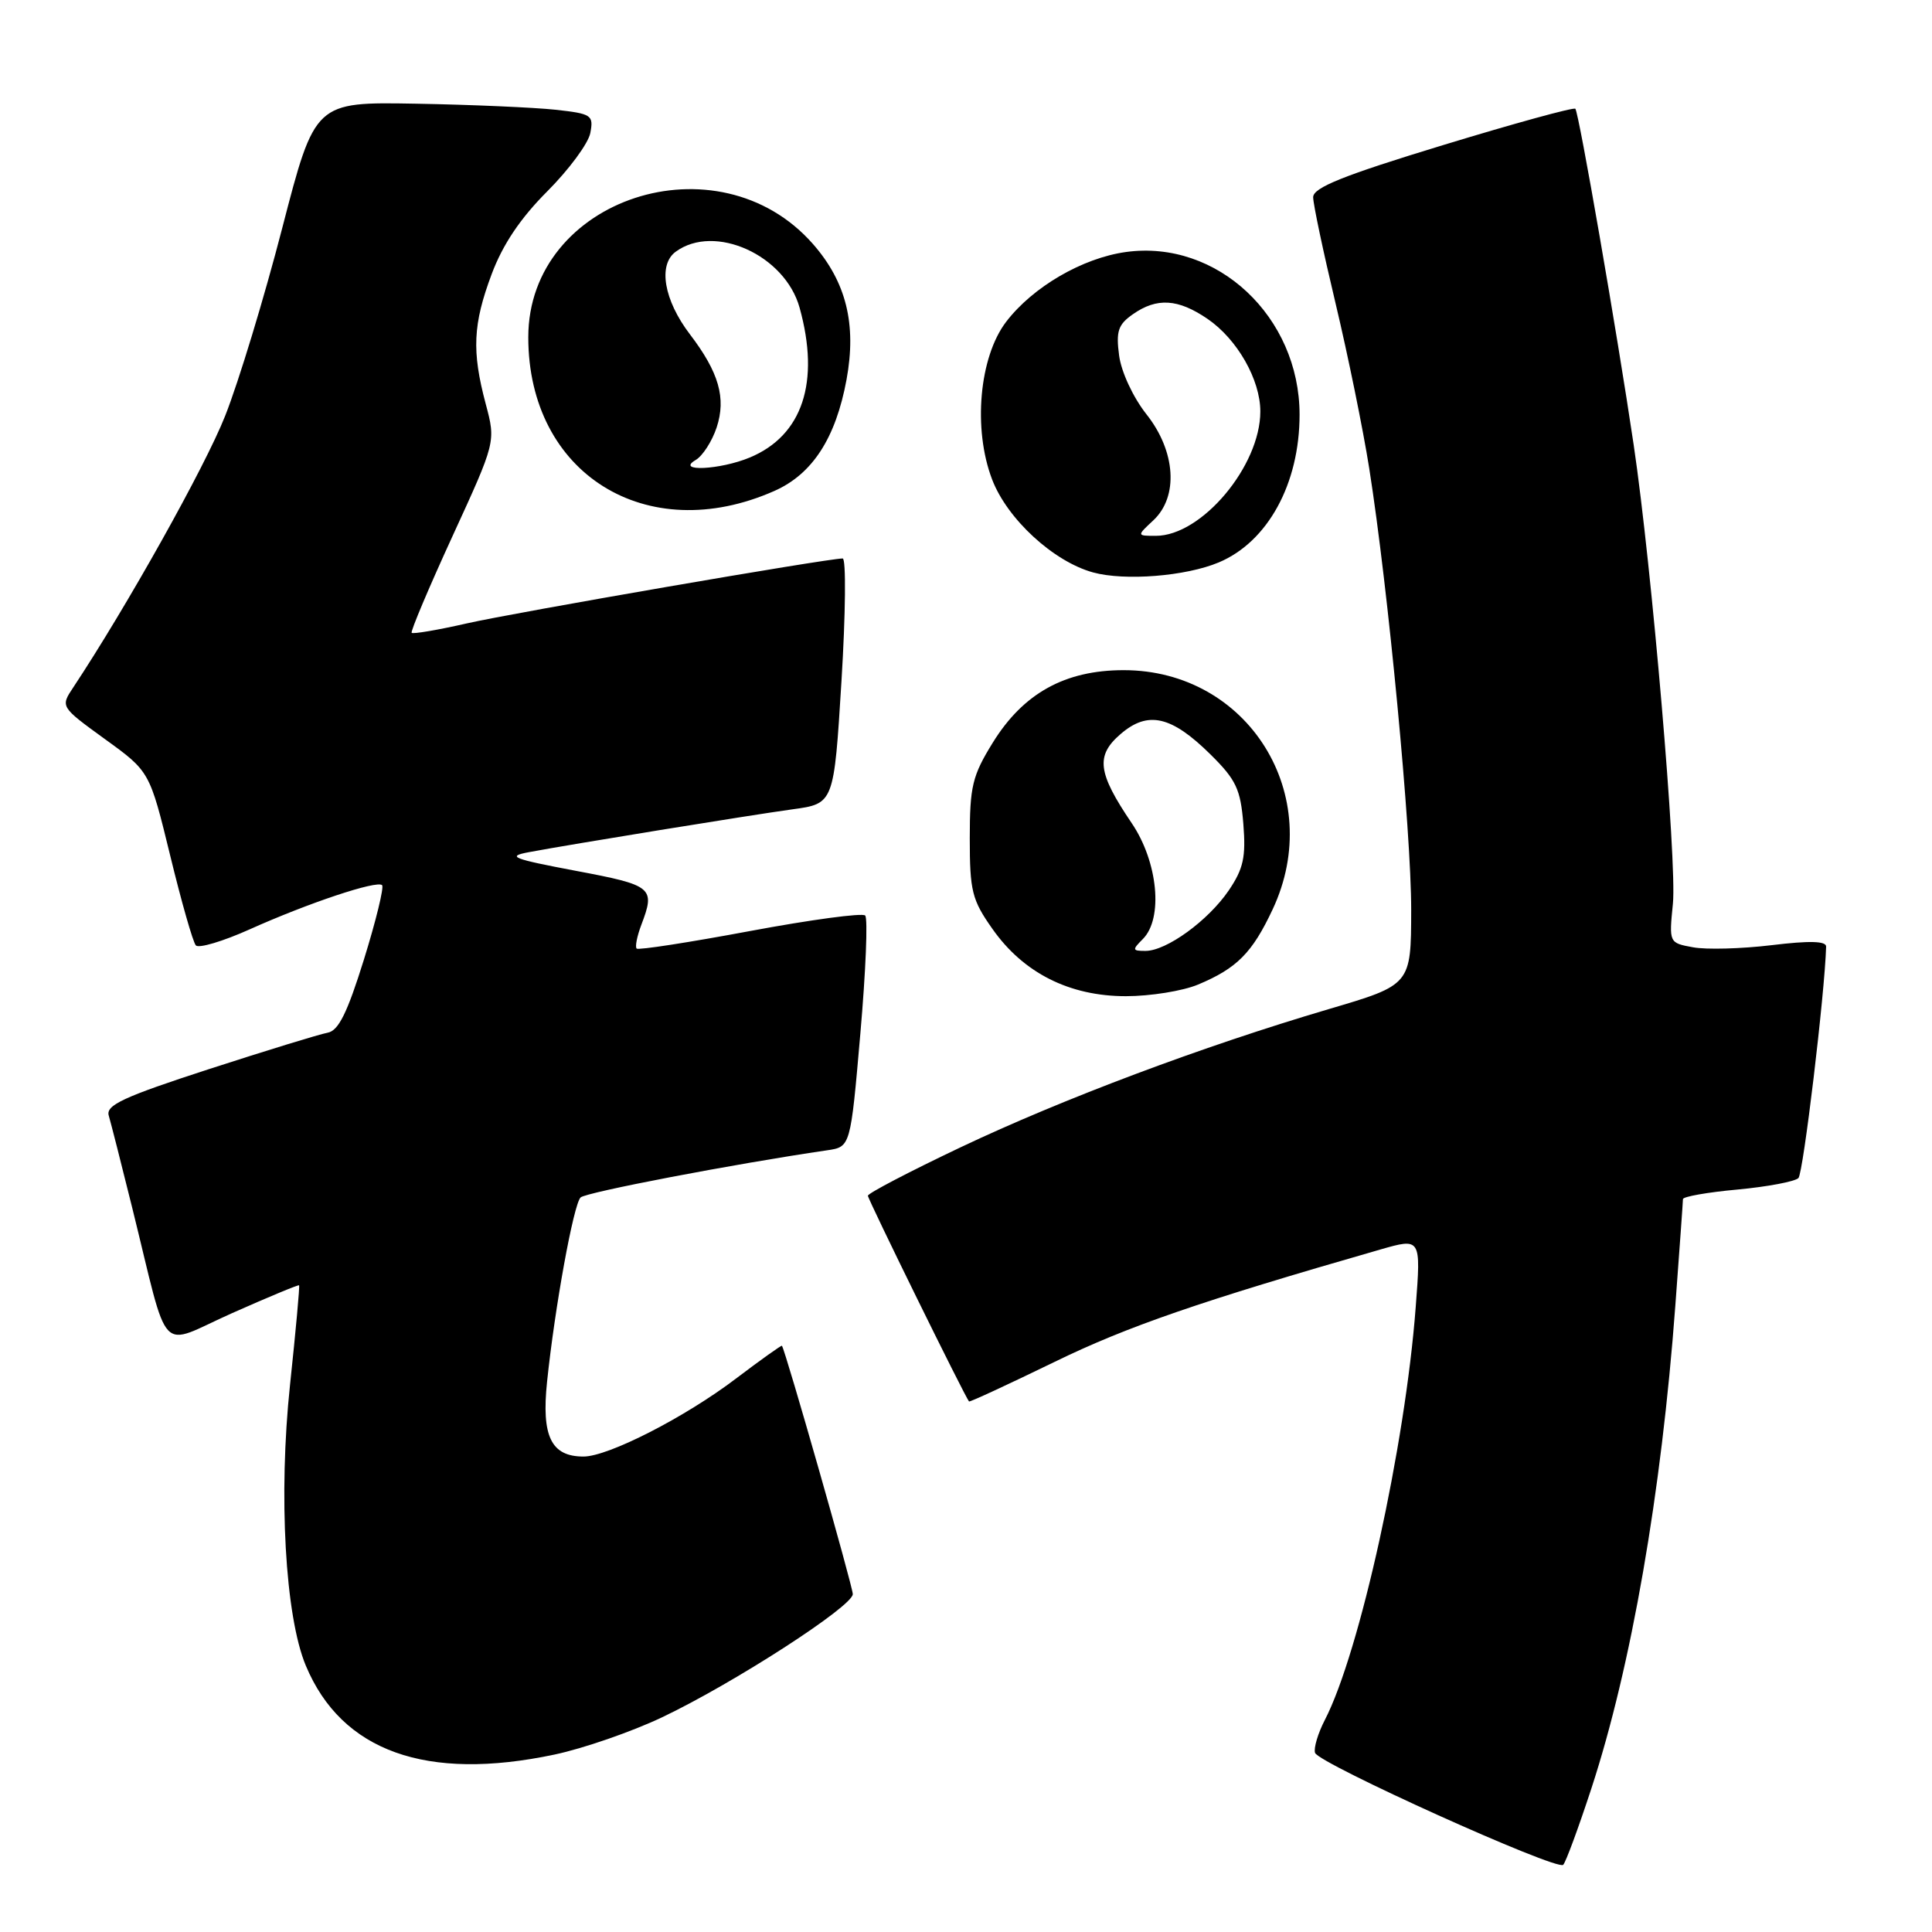 <?xml version="1.0" encoding="UTF-8" standalone="no"?>
<!DOCTYPE svg PUBLIC "-//W3C//DTD SVG 1.1//EN" "http://www.w3.org/Graphics/SVG/1.1/DTD/svg11.dtd" >
<svg xmlns="http://www.w3.org/2000/svg" xmlns:xlink="http://www.w3.org/1999/xlink" version="1.1" viewBox="0 0 256 256">
 <g >
 <path fill="currentColor"
d=" M 210.86 237.00 C 216.15 220.84 220.15 197.86 221.99 173.00 C 222.54 165.57 223.00 159.23 223.00 158.89 C 223.00 158.56 226.25 157.98 230.23 157.62 C 234.20 157.25 237.84 156.56 238.30 156.10 C 238.94 155.46 241.80 131.61 241.97 125.43 C 241.99 124.69 239.78 124.63 234.75 125.24 C 230.76 125.72 226.07 125.85 224.33 125.52 C 221.15 124.94 221.15 124.93 221.67 119.72 C 222.21 114.20 218.87 75.09 216.47 58.94 C 214.27 44.07 209.20 14.86 208.74 14.41 C 208.52 14.19 200.61 16.36 191.17 19.24 C 177.97 23.26 174.00 24.86 174.00 26.13 C 174.00 27.04 175.34 33.37 176.97 40.20 C 178.60 47.03 180.61 56.87 181.43 62.06 C 183.95 78.05 187.00 110.15 186.99 120.58 C 186.97 130.50 186.97 130.50 176.04 133.72 C 159.34 138.65 140.80 145.61 127.25 152.04 C 120.51 155.24 115.00 158.12 115.00 158.44 C 115.00 158.92 127.84 185.04 128.40 185.70 C 128.49 185.81 133.58 183.45 139.71 180.47 C 149.37 175.76 158.99 172.44 182.89 165.57 C 188.29 164.02 188.29 164.02 187.59 173.18 C 186.21 191.52 180.17 218.98 175.55 227.90 C 174.63 229.68 174.05 231.64 174.25 232.26 C 174.72 233.67 206.28 247.92 207.13 247.10 C 207.47 246.77 209.15 242.22 210.86 237.00 Z  M 73.47 232.49 C 77.31 231.68 83.70 229.46 87.69 227.57 C 97.15 223.08 112.99 212.85 113.00 211.23 C 113.00 210.23 104.09 178.99 103.61 178.32 C 103.54 178.23 100.79 180.19 97.49 182.69 C 90.73 187.82 80.59 193.00 77.32 193.00 C 73.03 193.00 71.73 190.33 72.49 183.08 C 73.52 173.20 75.99 159.61 76.93 158.67 C 77.61 157.99 97.29 154.22 109.60 152.42 C 112.70 151.97 112.70 151.97 114.00 136.97 C 114.72 128.72 115.01 121.67 114.64 121.31 C 114.27 120.94 107.40 121.87 99.37 123.37 C 91.34 124.87 84.58 125.92 84.36 125.69 C 84.13 125.46 84.41 124.06 84.97 122.57 C 86.86 117.60 86.51 117.31 76.31 115.39 C 67.90 113.80 67.08 113.48 70.06 112.92 C 75.83 111.84 99.16 108.05 105.00 107.24 C 110.50 106.49 110.50 106.49 111.50 90.24 C 112.05 81.31 112.12 74.00 111.66 74.00 C 109.64 74.00 68.21 81.16 61.87 82.60 C 58.01 83.48 54.72 84.04 54.55 83.85 C 54.38 83.66 56.82 77.88 59.97 71.02 C 65.70 58.54 65.70 58.54 64.36 53.52 C 62.50 46.53 62.66 42.97 65.15 36.32 C 66.62 32.39 68.96 28.91 72.53 25.34 C 75.39 22.47 77.96 19.00 78.22 17.62 C 78.67 15.25 78.40 15.07 73.60 14.54 C 70.80 14.24 62.48 13.87 55.11 13.74 C 41.73 13.50 41.73 13.50 37.40 30.21 C 35.02 39.41 31.62 50.60 29.84 55.09 C 27.17 61.86 16.80 80.38 9.71 91.08 C 8.00 93.65 8.00 93.65 13.91 97.94 C 19.83 102.22 19.83 102.22 22.55 113.36 C 24.04 119.49 25.57 124.85 25.95 125.27 C 26.33 125.69 29.53 124.74 33.07 123.15 C 40.91 119.63 49.95 116.62 50.63 117.29 C 50.90 117.57 49.82 122.00 48.22 127.15 C 46.01 134.24 44.85 136.58 43.41 136.84 C 42.36 137.03 35.29 139.20 27.70 141.66 C 16.35 145.35 14.00 146.44 14.41 147.82 C 14.68 148.74 16.08 154.22 17.51 160.00 C 22.53 180.27 20.79 178.43 30.75 174.00 C 35.54 171.87 39.54 170.21 39.63 170.31 C 39.73 170.42 39.19 176.35 38.43 183.50 C 36.88 198.11 37.78 214.14 40.52 220.70 C 45.27 232.07 56.50 236.08 73.47 232.49 Z  M 158.75 130.46 C 163.89 128.31 165.93 126.26 168.63 120.50 C 175.73 105.38 165.40 88.80 148.89 88.80 C 141.12 88.80 135.59 91.86 131.54 98.42 C 128.84 102.79 128.50 104.20 128.50 111.08 C 128.50 118.07 128.79 119.24 131.50 123.08 C 135.61 128.93 141.71 132.00 149.19 132.00 C 152.42 132.00 156.72 131.31 158.75 130.46 Z  M 161.50 74.52 C 167.99 71.79 172.20 64.10 172.20 54.95 C 172.20 41.97 161.28 31.73 149.21 33.39 C 143.44 34.18 136.85 38.02 133.32 42.64 C 129.75 47.32 128.90 56.84 131.46 63.53 C 133.46 68.77 139.59 74.41 144.84 75.85 C 149.05 77.00 157.12 76.36 161.50 74.52 Z  M 102.59 65.06 C 107.65 62.83 110.74 58.05 112.17 50.30 C 113.52 42.96 112.13 37.36 107.72 32.33 C 95.15 18.02 70.00 26.26 70.00 44.69 C 70.00 62.75 85.66 72.54 102.59 65.06 Z  M 151.43 124.43 C 154.16 121.70 153.44 114.20 149.95 109.06 C 145.43 102.38 145.15 100.13 148.49 97.26 C 152.11 94.14 155.22 94.85 160.41 99.98 C 163.79 103.32 164.38 104.58 164.75 109.18 C 165.10 113.57 164.76 115.11 162.82 117.98 C 160.09 121.99 154.57 126.00 151.78 126.00 C 150.03 126.00 150.00 125.86 151.43 124.43 Z  M 152.81 68.96 C 156.19 65.82 155.80 59.79 151.90 54.88 C 150.15 52.66 148.58 49.30 148.29 47.12 C 147.86 43.90 148.15 43.01 150.11 41.64 C 153.29 39.41 156.09 39.58 160.00 42.25 C 163.94 44.94 167.00 50.31 167.00 54.52 C 167.00 61.75 159.23 71.00 153.16 71.00 C 150.62 71.00 150.62 71.00 152.81 68.96 Z  M 92.17 60.96 C 93.10 60.42 94.35 58.48 94.96 56.64 C 96.24 52.75 95.26 49.34 91.42 44.30 C 87.97 39.78 87.16 35.08 89.54 33.35 C 94.69 29.58 104.02 33.80 105.95 40.77 C 108.69 50.63 106.34 57.71 99.36 60.62 C 95.43 62.26 89.46 62.55 92.17 60.96 Z "/>
</g>
</svg>